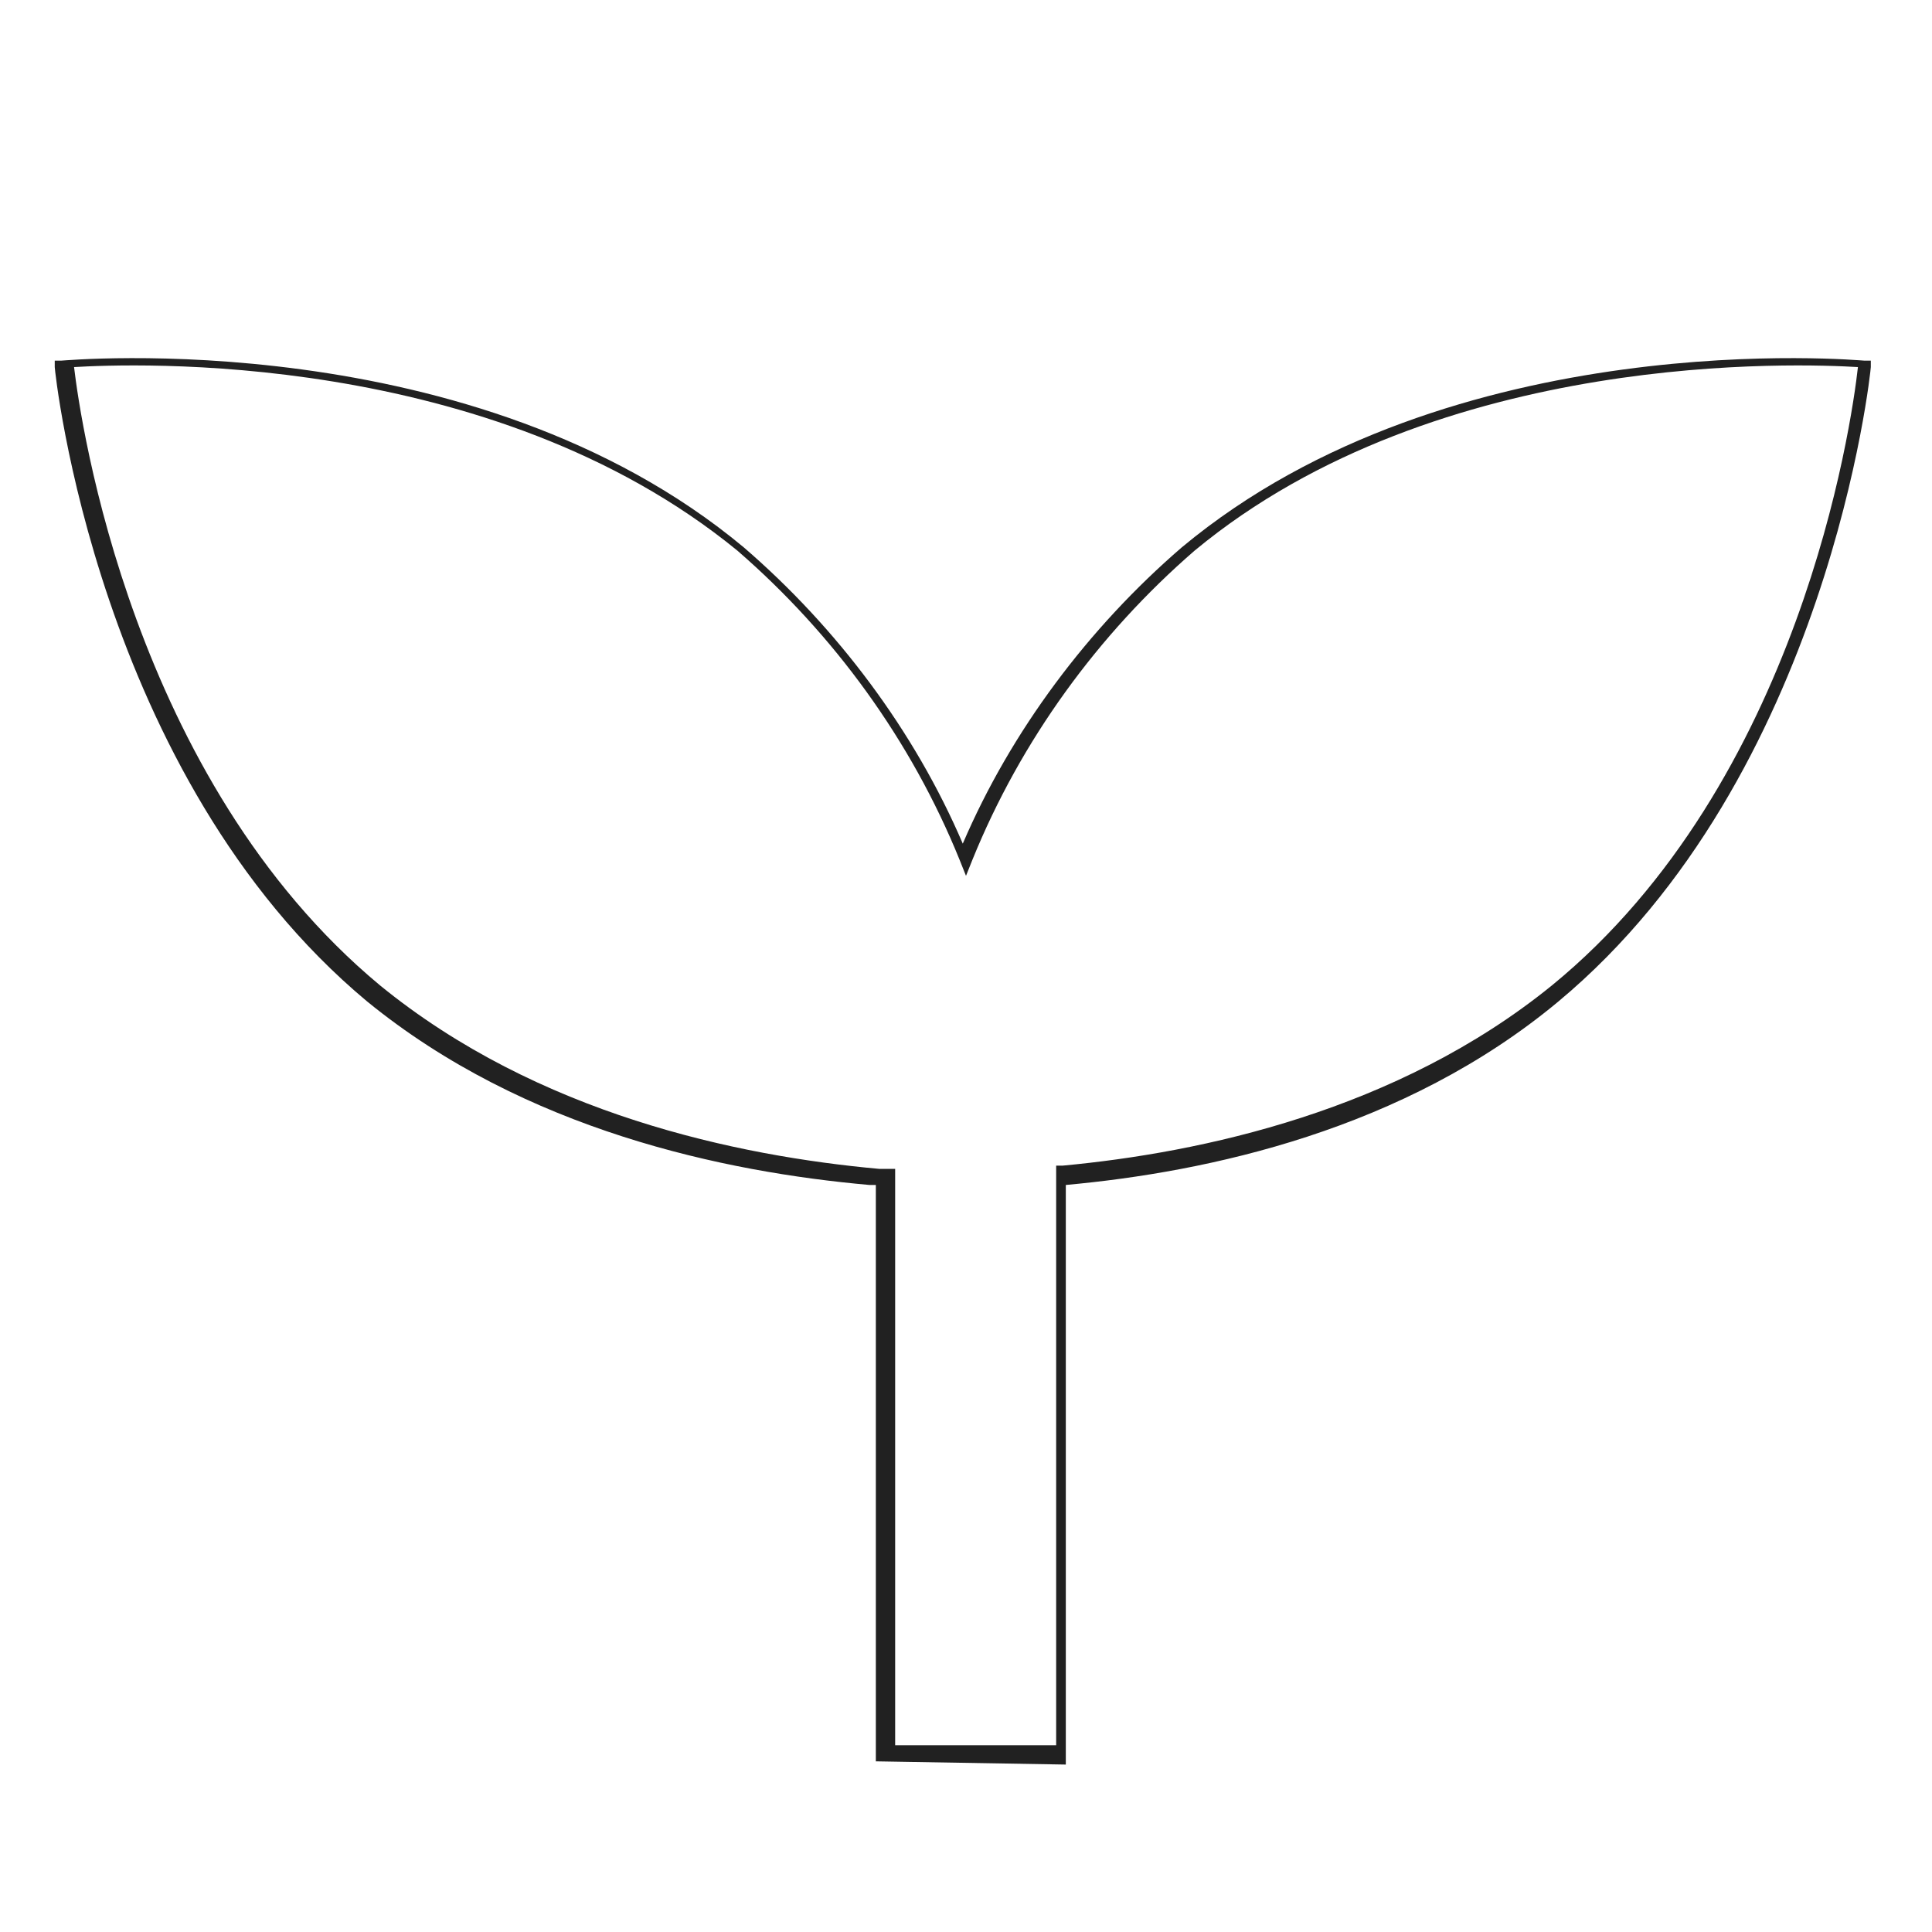 <?xml version="1.0" encoding="utf-8"?>
<!-- Generator: Adobe Illustrator 23.0.3, SVG Export Plug-In . SVG Version: 6.00 Build 0)  -->
<svg version="1.1" id="レイヤー_1" xmlns="http://www.w3.org/2000/svg" xmlns:xlink="http://www.w3.org/1999/xlink" x="0px"
	 y="0px" viewBox="0 0 60 60" style="enable-background:new 0 0 60 60;" xml:space="preserve">
<style type="text/css">
	.st0{fill:#212121;}
</style>
<path id="マスクグループ_4" transform="translate(3264 4041)" class="st0" d="M-3236.8-3986.3v-17.9l-0.2,0v0
	c-4.5-0.4-10.7-1.7-15.6-5.7c-8.4-7-9.7-19.6-9.7-19.7l0-0.2l0.2,0c0.1,0,12.8-1.2,21.2,5.8c2.9,2.5,5.3,5.7,6.8,9.2
	c1.5-3.5,3.9-6.7,6.8-9.2c8.4-7,21.1-5.8,21.2-5.8l0.2,0l0,0.2c0,0.1-1.3,12.7-9.7,19.7c-4.8,4-10.9,5.3-15.3,5.7v18L-3236.8-3986.3
	z M-3236.4-4004.7l0.2,0v17.9l5,0v-18l0.2,0c4.3-0.4,10.4-1.7,15.2-5.6c7.7-6.3,9.3-17.4,9.5-19.2c-1.7-0.1-13-0.6-20.6,5.7
	c-3,2.6-5.4,5.9-6.9,9.6l-0.2,0.5l-0.2-0.5c-1.5-3.7-3.9-7-6.9-9.6c-7.7-6.3-18.9-5.8-20.6-5.7c0.2,1.7,1.8,12.8,9.5,19.2
	c4.9,4,11.1,5.3,15.5,5.7L-3236.4-4004.7L-3236.4-4004.7z"/>
</svg>
